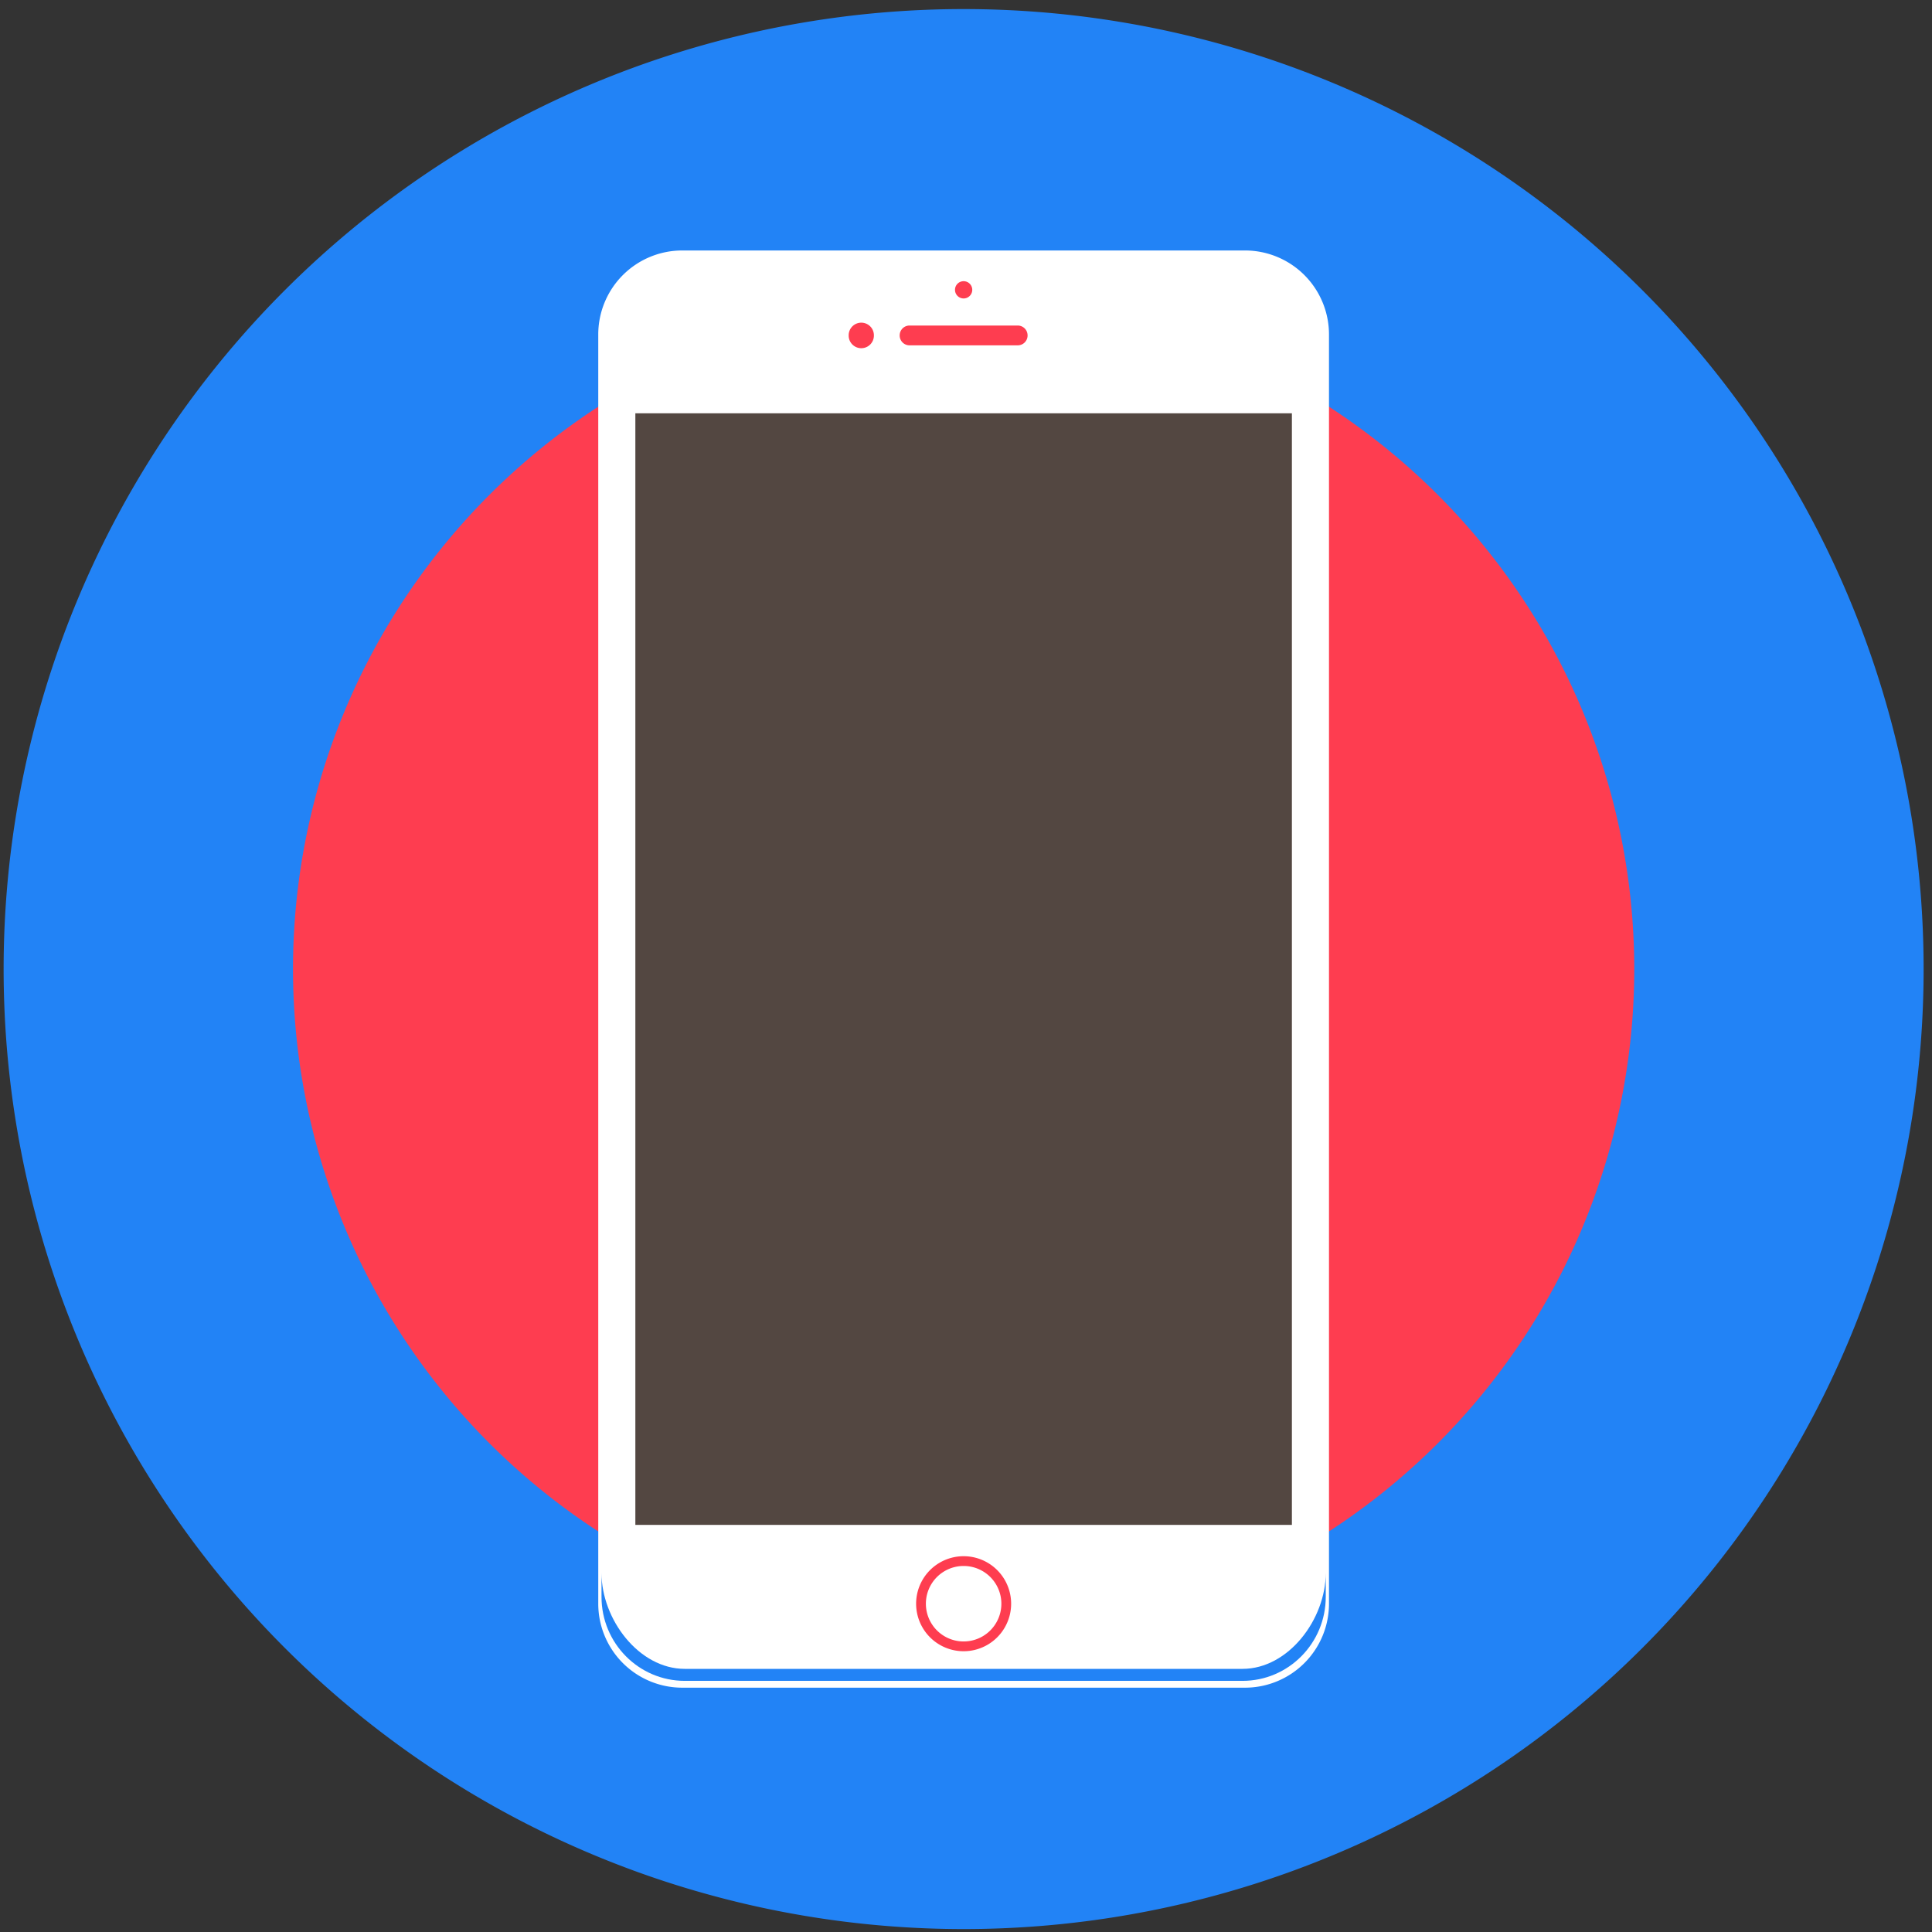 <?xml version="1.0" standalone="no"?><!DOCTYPE svg PUBLIC "-//W3C//DTD SVG 1.1//EN" "http://www.w3.org/Graphics/SVG/1.1/DTD/svg11.dtd"><svg t="1653918141376" class="icon" viewBox="0 0 1024 1024" version="1.1" xmlns="http://www.w3.org/2000/svg" p-id="42187" xmlns:xlink="http://www.w3.org/1999/xlink" width="200" height="200"><rect x="0" y="0" width="1024" height="1024" fill="#333333" stroke="none"/><defs><style type="text/css">@font-face { font-family: feedback-iconfont; src: url("//at.alicdn.com/t/font_1031158_u69w8yhxdu.woff2?t=1630033759944") format("woff2"), url("//at.alicdn.com/t/font_1031158_u69w8yhxdu.woff?t=1630033759944") format("woff"), url("//at.alicdn.com/t/font_1031158_u69w8yhxdu.ttf?t=1630033759944") format("truetype"); }
</style></defs><path d="M510.741 513.628m-508.82 0a508.82 508.82 0 1 0 1017.64 0 508.82 508.82 0 1 0-1017.64 0Z" fill="#2283F6" p-id="42188"></path><path d="M510.741 513.628m-355.442 0a355.442 355.442 0 1 0 710.885 0 355.442 355.442 0 1 0-710.885 0Z" fill="#FE3D50" p-id="42189"></path><path d="M659.869 894.505H361.612a44.522 44.522 0 0 1-44.522-44.522V177.279a44.522 44.522 0 0 1 44.522-44.522h298.257a44.522 44.522 0 0 1 44.522 44.522V849.984a44.522 44.522 0 0 1-44.522 44.522z" fill="#FFFFFF" p-id="42190"></path><path d="M658.54 884.532H362.941c-24.366 0-44.127-26.293-44.127-50.882v12.72c0 24.589 19.761 44.522 44.127 44.522h295.612c24.366 0 44.121-19.933 44.121-44.522v-12.72c0 24.589-19.755 50.882-44.121 50.882z" fill="#2283F6" p-id="42191"></path><path d="M336.75 219.041h347.982v589.169H336.75z" fill="#534741" p-id="42192"></path><path d="M510.741 850.003m-25.18 0a25.18 25.18 0 1 0 50.36 0 25.18 25.18 0 1 0-50.36 0Z" fill="#FE3D50" p-id="42193"></path><path d="M510.741 850.003m-20.003 0a20.003 20.003 0 1 0 40.006 0 20.003 20.003 0 1 0-40.006 0Z" fill="#FFFFFF" p-id="42194"></path><path d="M539.413 183.035h-57.35a5.215 5.215 0 0 1-5.215-5.215v-0.064a5.215 5.215 0 0 1 5.215-5.215h57.357a5.215 5.215 0 0 1 5.215 5.215v0.064a5.215 5.215 0 0 1-5.215 5.215z" fill="#FE3D50" p-id="42195"></path><path d="M456.5 177.788m-6.685 0a6.685 6.685 0 1 0 13.369 0 6.685 6.685 0 1 0-13.369 0Z" fill="#FE3D50" p-id="42196"></path><path d="M510.741 153.613m-4.573 0a4.573 4.573 0 1 0 9.146 0 4.573 4.573 0 1 0-9.146 0Z" fill="#FE3D50" p-id="42197"></path></svg>